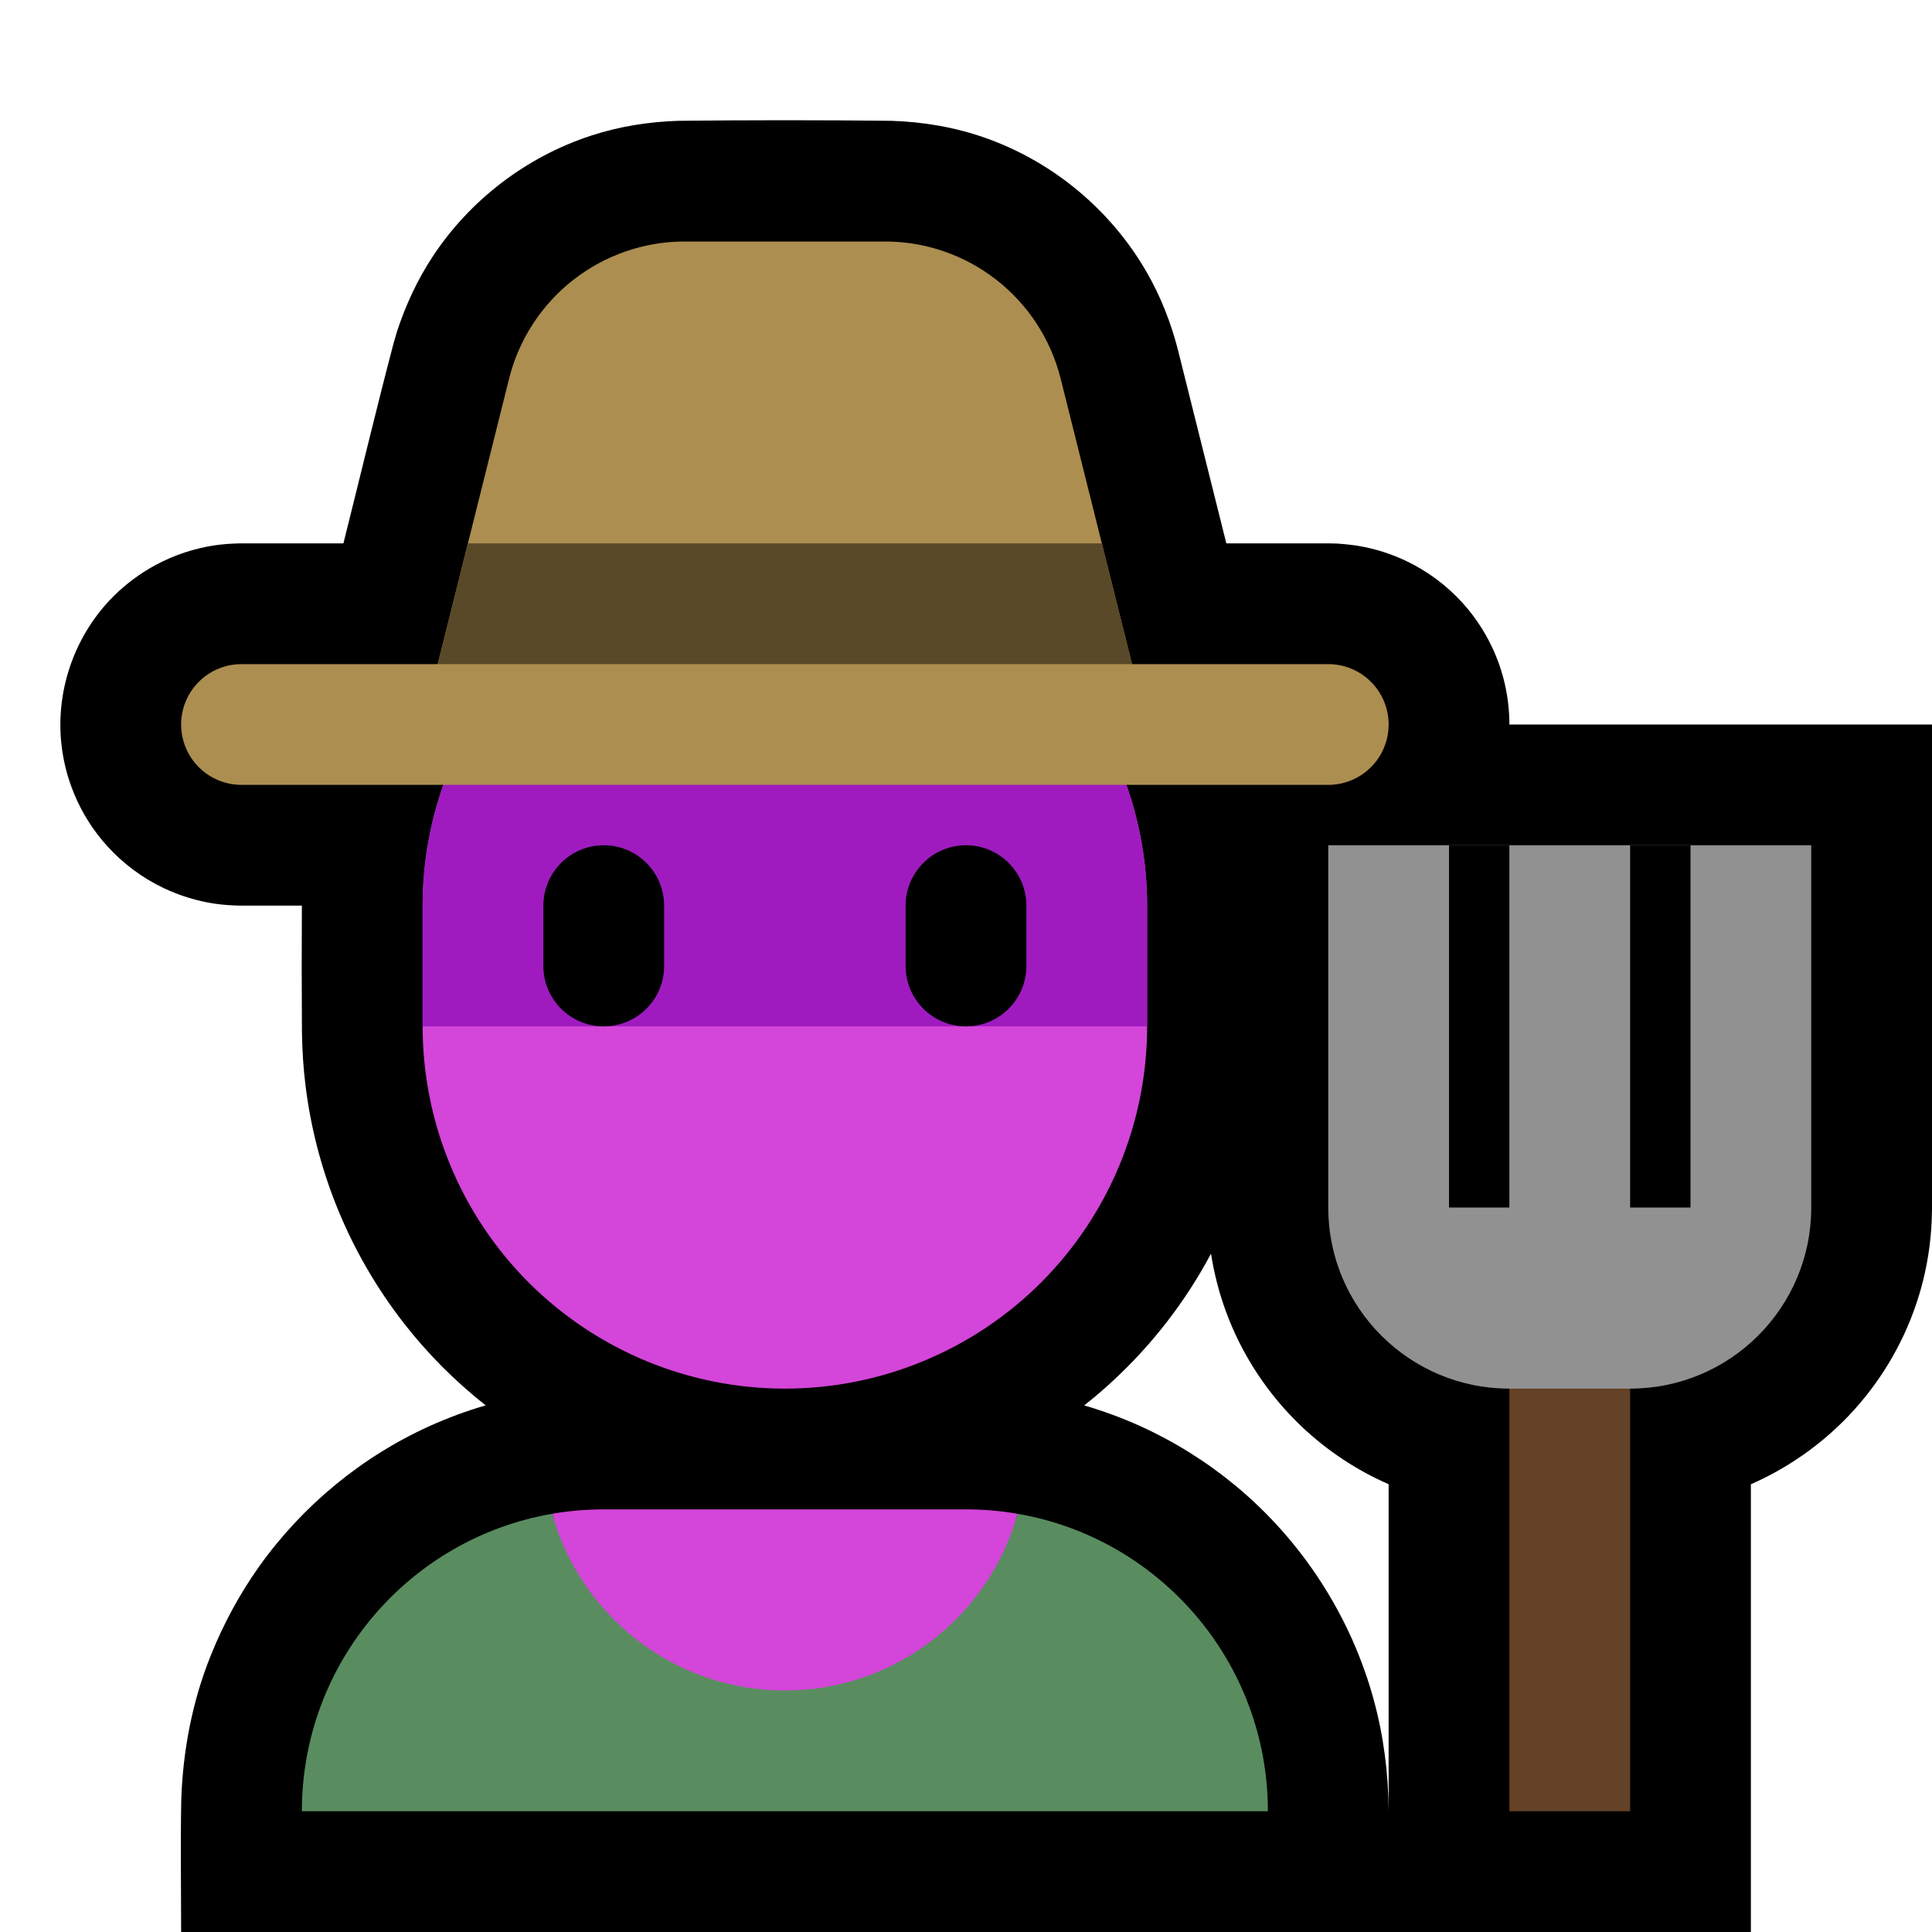 <svg clip-rule="evenodd" fill-rule="evenodd" stroke-linejoin="round" stroke-miterlimit="1.414" viewBox="0 0 32 32" xmlns="http://www.w3.org/2000/svg" xmlns:xlink="http://www.w3.org/1999/xlink"><clipPath id="a"><path clip-rule="evenodd" d="m0 0h32v32h-32z"/></clipPath><clipPath id="b"><path clip-rule="evenodd" d="m19 15c0-1.591-.632-3.117-1.757-4.243-1.126-1.125-2.652-1.757-4.243-1.757-1.591 0-3.117.632-4.243 1.757-1.125 1.126-1.757 2.652-1.757 4.243v2c0 1.591.632 3.117 1.757 4.243 1.126 1.125 2.652 1.757 4.243 1.757 1.591 0 3.117-.632 4.243-1.757 1.125-1.126 1.757-2.652 1.757-4.243 0-.663 0-1.337 0-2z"/></clipPath><clipPath id="c"><path clip-rule="evenodd" d="m7 12s.841-3.363 1.432-5.728c.334-1.335 1.534-2.272 2.91-2.272h3.316c1.376 0 2.576.937 2.91 2.272.591 2.365 1.432 5.728 1.432 5.728z"/></clipPath><clipPath id="d"><path clip-rule="evenodd" d="m30 14h-8v6c0 1.657 1.343 3 3 3h2c1.657 0 3-1.343 3-3 0-2.618 0-6 0-6z"/></clipPath><path d="m0 0h32v32h-32z" fill="none"/><g clip-path="url(#a)"><path d="m5 15h-1.025c-.14-.003-.279-.012-.418-.032-.29-.044-.574-.13-.839-.255-.356-.168-.678-.407-.942-.699-.231-.254-.417-.549-.548-.866-.113-.271-.185-.559-.214-.852-.088-.887.233-1.787.864-2.418.209-.208.449-.386.709-.525.302-.161.631-.27.97-.321.139-.02.278-.029.418-.032h1.713c.277-1.105.542-2.214.831-3.316.029-.103.029-.102.06-.204.143-.432.333-.843.583-1.224.619-.943 1.557-1.66 2.63-2.01.468-.153.952-.229 1.443-.245 1.177-.013 2.353-.013 3.53 0 .525.017 1.043.104 1.541.278 1.131.395 2.1 1.201 2.694 2.242.226.394.391.817.506 1.256l.806 3.223h1.713l.124.003c.148.011.293.025.439.055.287.057.566.157.825.295.348.186.658.44.908.745.217.265.388.567.504.89.099.277.157.569.172.863.002.05.004.1.003.149h7v8.013c-.002.166-.009.331-.026.496-.037.372-.117.74-.237 1.094-.233.688-.617 1.322-1.118 1.847-.458.48-1.011.868-1.619 1.134v7.416h-2-7-17c0-.727-.012-1.453.002-2.18.026-.818.181-1.632.486-2.393.21-.523.477-1.021.804-1.481.717-1.007 1.7-1.818 2.826-2.327.3-.135.61-.25.926-.342-.503-.396-.96-.853-1.355-1.361-.461-.592-.838-1.248-1.117-1.945-.254-.636-.427-1.305-.511-1.985-.037-.294-.055-.59-.06-.887-.005-.699-.005-1.399-.001-2.099zm15.058 5.765c-.417.783-.965 1.495-1.616 2.098-.155.145-.317.283-.484.415.315.092.624.206.924.341.564.255 1.094.586 1.572.98 1.112.918 1.927 2.177 2.303 3.569.162.596.239 1.209.243 1.826v.006-5.417c-.535-.233-1.027-.561-1.45-.964-.554-.528-.983-1.182-1.246-1.9-.113-.309-.195-.629-.246-.954z"/><path d="m16.854 25.073c2.355.405 4.146 2.457 4.146 4.927h-16c0-2.47 1.791-4.522 4.146-4.927.469 1.687 7.239 1.687 7.708 0z" fill="#598d60"/><path d="m9.146 25.073c.277-.048.563-.073.854-.073h6c.291 0 .577.025.854.073-.469 1.687-2.018 2.927-3.854 2.927s-3.385-1.24-3.854-2.927z" fill="#d445d9"/><path d="m19 15c0-1.591-.632-3.117-1.757-4.243-1.126-1.125-2.652-1.757-4.243-1.757-1.591 0-3.117.632-4.243 1.757-1.125 1.126-1.757 2.652-1.757 4.243v2c0 1.591.632 3.117 1.757 4.243 1.126 1.125 2.652 1.757 4.243 1.757 1.591 0 3.117-.632 4.243-1.757 1.125-1.126 1.757-2.652 1.757-4.243 0-.663 0-1.337 0-2z" fill="#d445d9"/><g clip-path="url(#b)"><path d="m6 12h14v5h-14z" fill="#9f1bc0"/><path d="m17 15c0-.552-.448-1-1-1s-1 .448-1 1v1c0 .552.448 1 1 1s1-.448 1-1c0-.322 0-.678 0-1zm-6 0c0-.552-.448-1-1-1s-1 .448-1 1v1c0 .552.448 1 1 1s1-.448 1-1c0-.322 0-.678 0-1z"/></g><path d="m7 12s.841-3.363 1.432-5.728c.334-1.335 1.534-2.272 2.91-2.272h3.316c1.376 0 2.576.937 2.91 2.272.591 2.365 1.432 5.728 1.432 5.728z" fill="#ac8e50"/><g clip-path="url(#c)"><path d="m6 9h14v3h-14z" fill="#594929"/></g><path d="m23 12c0-.265-.105-.52-.293-.707-.187-.188-.442-.293-.707-.293-3.414 0-14.586 0-18 0-.265 0-.52.105-.707.293-.188.187-.293.442-.293.707s.105.52.293.707c.187.188.442.293.707.293h18c.265 0 .52-.105.707-.293.188-.187.293-.442.293-.707z" fill="#ac8e50"/><path d="m25 22h2v8h-2z" fill="#634227"/><path d="m30 14h-8v6c0 1.657 1.343 3 3 3h2c1.657 0 3-1.343 3-3 0-2.618 0-6 0-6z" fill="#919191"/><g clip-path="url(#d)"><path d="m24 13h1v7h-1z"/><path d="m27 13h1v7h-1z"/></g></g></svg>
